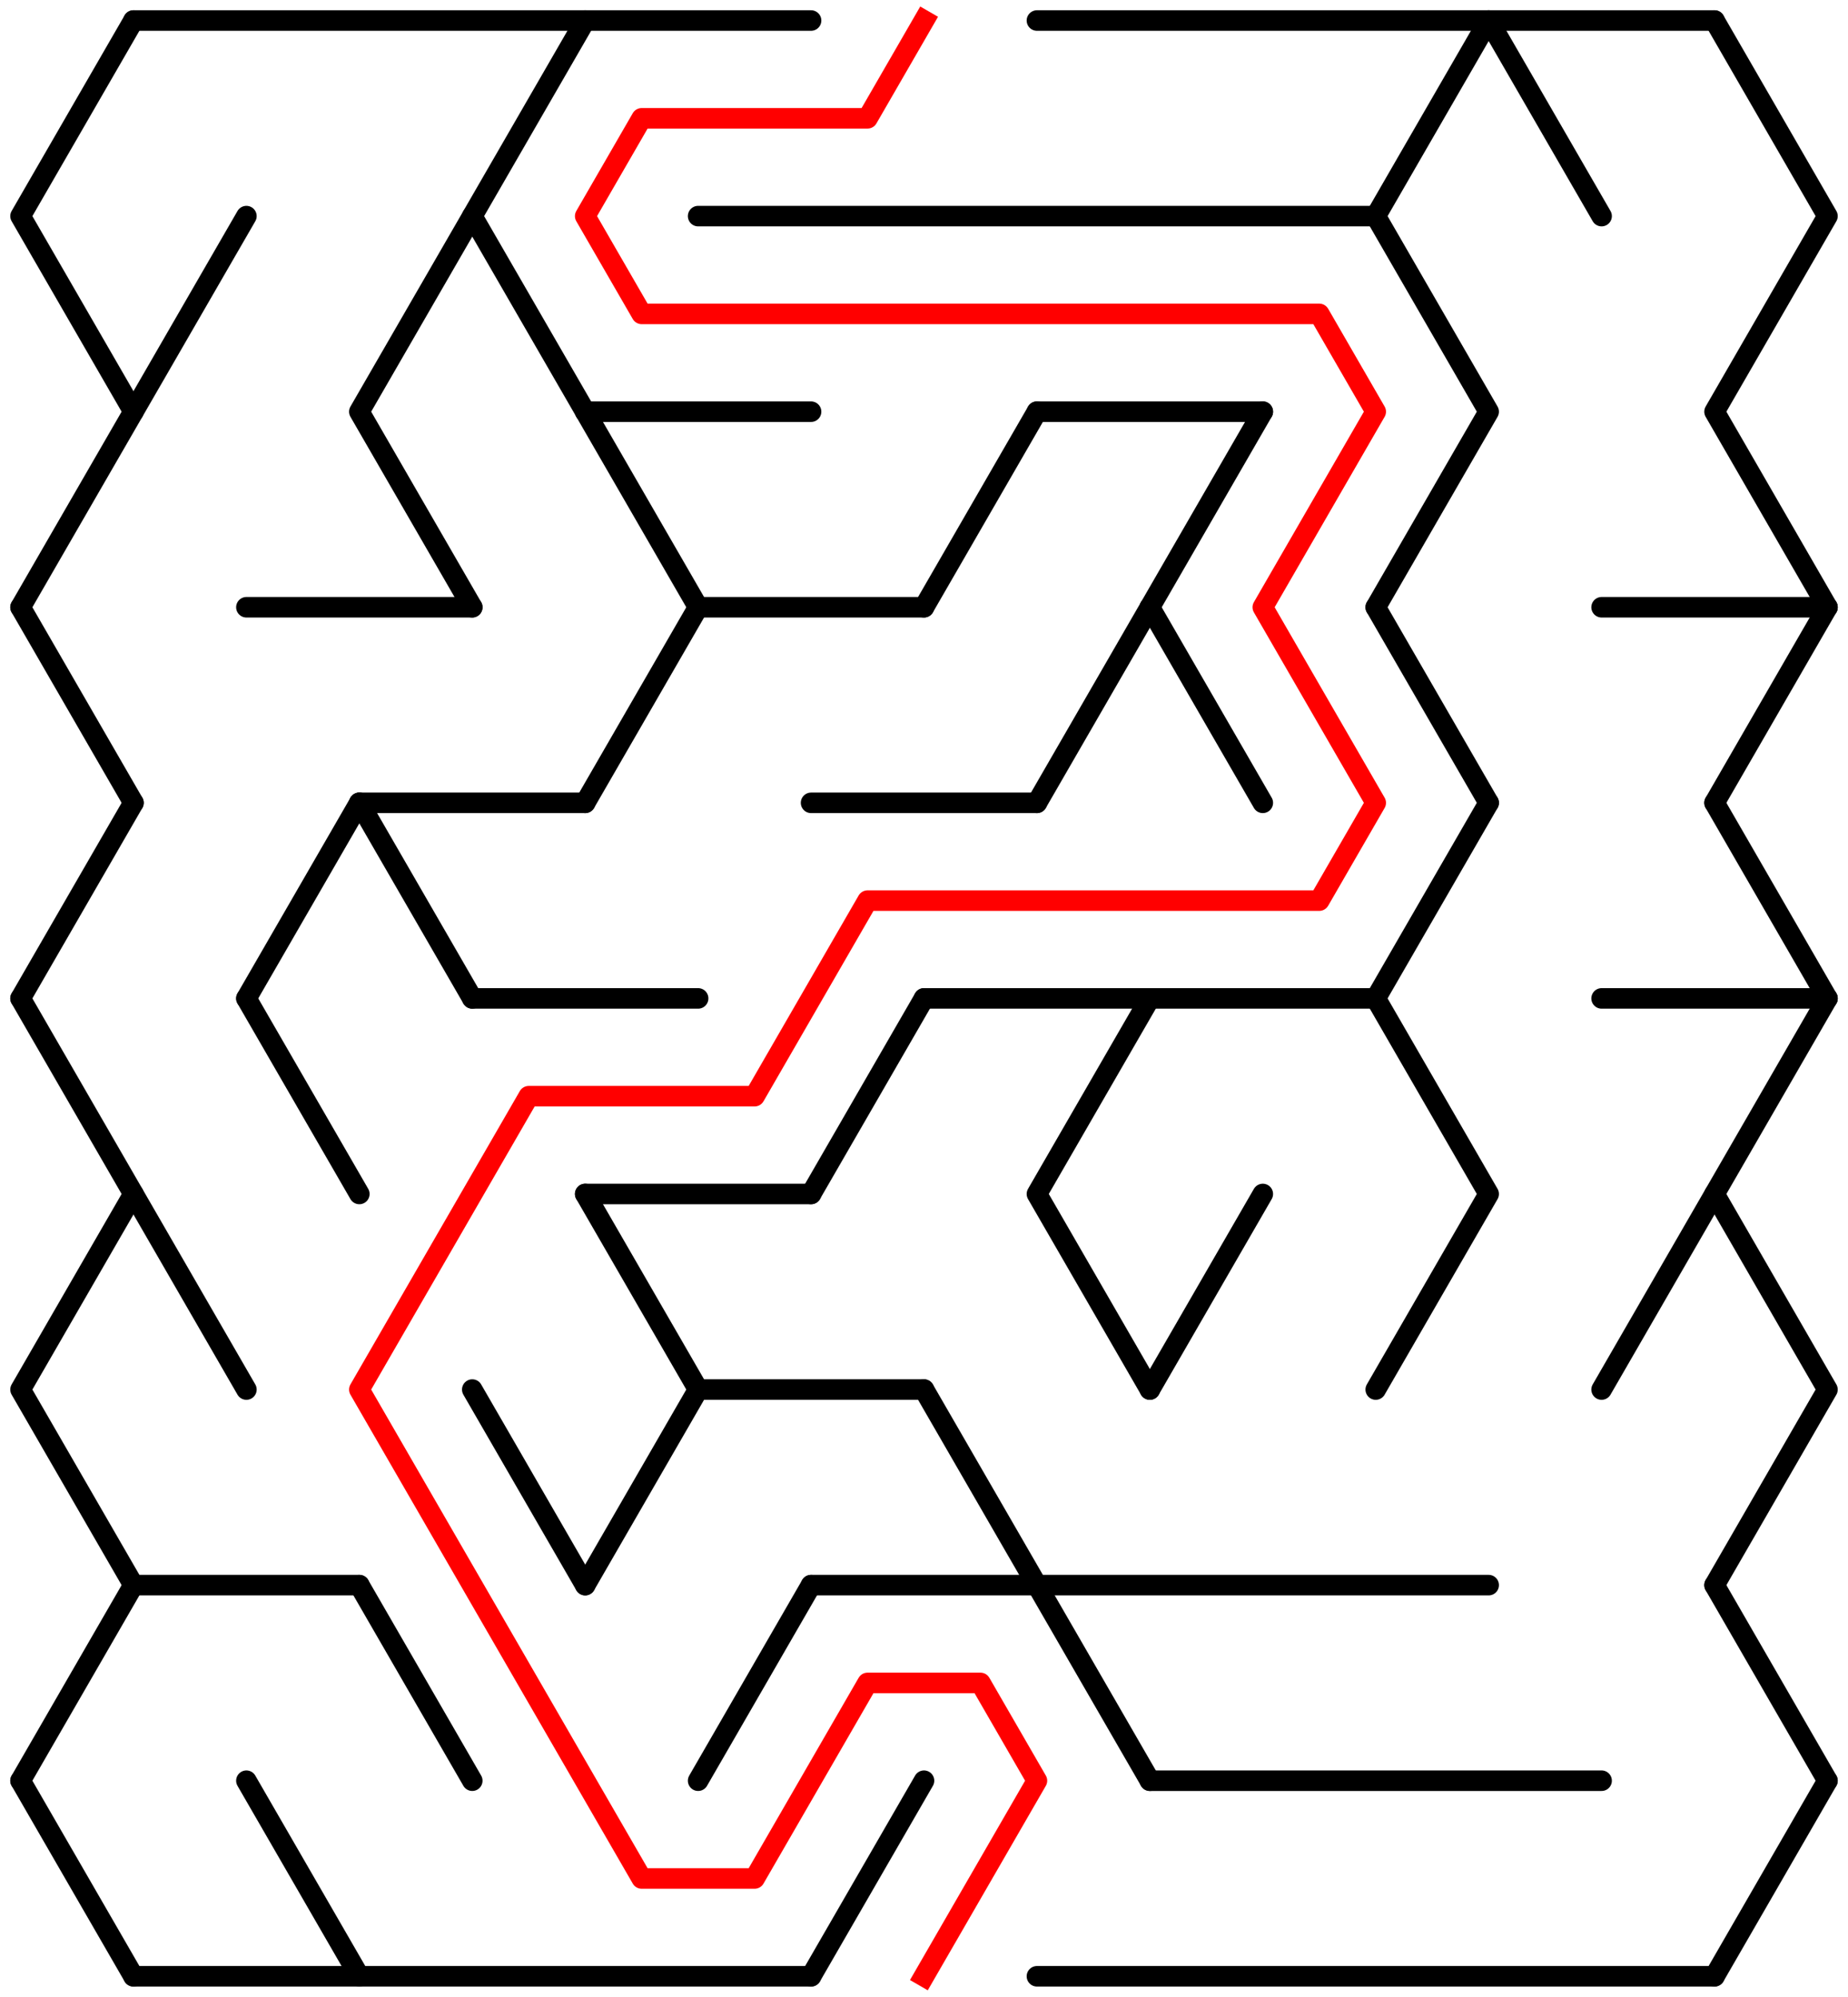 ﻿<?xml version="1.0" encoding="utf-8" standalone="no"?>
<!DOCTYPE svg PUBLIC "-//W3C//DTD SVG 1.1//EN" "http://www.w3.org/Graphics/SVG/1.1/DTD/svg11.dtd">
<svg width="180" height="194.526" version="1.1" xmlns="http://www.w3.org/2000/svg">
  <title>15 by 10 delta maze</title>
  <g fill="none" stroke="#000000" stroke-width="2" stroke-linecap="round" stroke-linejoin="round">
    <line x1="13" y1="2" x2="79" y2="2" />
    <line x1="101" y1="2" x2="167" y2="2" />
    <line x1="68" y1="21.053" x2="134" y2="21.053" />
    <line x1="57" y1="40.105" x2="79" y2="40.105" />
    <line x1="101" y1="40.105" x2="123" y2="40.105" />
    <line x1="24" y1="59.158" x2="46" y2="59.158" />
    <line x1="68" y1="59.158" x2="90" y2="59.158" />
    <line x1="156" y1="59.158" x2="178" y2="59.158" />
    <line x1="35" y1="78.21" x2="57" y2="78.21" />
    <line x1="79" y1="78.21" x2="101" y2="78.21" />
    <line x1="46" y1="97.263" x2="68" y2="97.263" />
    <line x1="90" y1="97.263" x2="134" y2="97.263" />
    <line x1="156" y1="97.263" x2="178" y2="97.263" />
    <line x1="57" y1="116.315" x2="79" y2="116.315" />
    <line x1="68" y1="135.368" x2="90" y2="135.368" />
    <line x1="13" y1="154.42" x2="35" y2="154.42" />
    <line x1="79" y1="154.42" x2="145" y2="154.42" />
    <line x1="112" y1="173.473" x2="156" y2="173.473" />
    <line x1="13" y1="192.526" x2="79" y2="192.526" />
    <line x1="101" y1="192.526" x2="167" y2="192.526" />
    <polyline points="13,2 2,21.053 13,40.105 2,59.158" />
    <line x1="2" y1="59.158" x2="13" y2="78.21" />
    <line x1="13" y1="78.21" x2="2" y2="97.263" />
    <polyline points="2,97.263 13,116.315 2,135.368 13,154.42" />
    <line x1="13" y1="154.42" x2="2" y2="173.473" />
    <line x1="2" y1="173.473" x2="13" y2="192.526" />
    <line x1="24" y1="21.053" x2="13" y2="40.105" />
    <line x1="13" y1="116.315" x2="24" y2="135.368" />
    <line x1="35" y1="78.21" x2="24" y2="97.263" />
    <line x1="24" y1="97.263" x2="35" y2="116.315" />
    <line x1="24" y1="173.473" x2="35" y2="192.526" />
    <polyline points="46,21.053 35,40.105 46,59.158" />
    <line x1="35" y1="78.21" x2="46" y2="97.263" />
    <line x1="35" y1="154.42" x2="46" y2="173.473" />
    <polyline points="57,2 46,21.053 57,40.105" />
    <line x1="46" y1="135.368" x2="57" y2="154.42" />
    <line x1="57" y1="40.105" x2="68" y2="59.158" />
    <line x1="68" y1="59.158" x2="57" y2="78.21" />
    <polyline points="57,116.315 68,135.368 57,154.42" />
    <line x1="79" y1="154.42" x2="68" y2="173.473" />
    <line x1="90" y1="97.263" x2="79" y2="116.315" />
    <line x1="90" y1="173.473" x2="79" y2="192.526" />
    <line x1="101" y1="40.105" x2="90" y2="59.158" />
    <line x1="90" y1="135.368" x2="101" y2="154.42" />
    <line x1="112" y1="59.158" x2="101" y2="78.21" />
    <polyline points="112,97.263 101,116.315 112,135.368" />
    <line x1="101" y1="154.42" x2="112" y2="173.473" />
    <line x1="123" y1="40.105" x2="112" y2="59.158" />
    <line x1="112" y1="59.158" x2="123" y2="78.21" />
    <line x1="123" y1="116.315" x2="112" y2="135.368" />
    <polyline points="145,2 134,21.053 145,40.105 134,59.158" />
    <line x1="134" y1="59.158" x2="145" y2="78.21" />
    <line x1="145" y1="78.21" x2="134" y2="97.263" />
    <polyline points="134,97.263 145,116.315 134,135.368" />
    <line x1="145" y1="2" x2="156" y2="21.053" />
    <line x1="167" y1="116.315" x2="156" y2="135.368" />
    <polyline points="167,2 178,21.053 167,40.105 178,59.158" />
    <line x1="178" y1="59.158" x2="167" y2="78.21" />
    <line x1="167" y1="78.21" x2="178" y2="97.263" />
    <polyline points="178,97.263 167,116.315 178,135.368 167,154.42" />
    <line x1="167" y1="154.42" x2="178" y2="173.473" />
    <line x1="178" y1="173.473" x2="167" y2="192.526" />
  </g>
  <polyline fill="none" stroke="#ff0000" stroke-width="2" stroke-linecap="square" stroke-linejoin="round" points="90,2 84.5,11.526 62.5,11.526 57,21.053 62.5,30.579 128.5,30.579 134,40.105 123,59.158 134,78.21 128.5,87.737 84.5,87.737 73.5,106.789 51.5,106.789 35,135.368 62.5,182.999 73.5,182.999 84.5,163.947 95.5,163.947 101,173.473 90,192.526" />
  <type>Rectangular</type>
</svg>